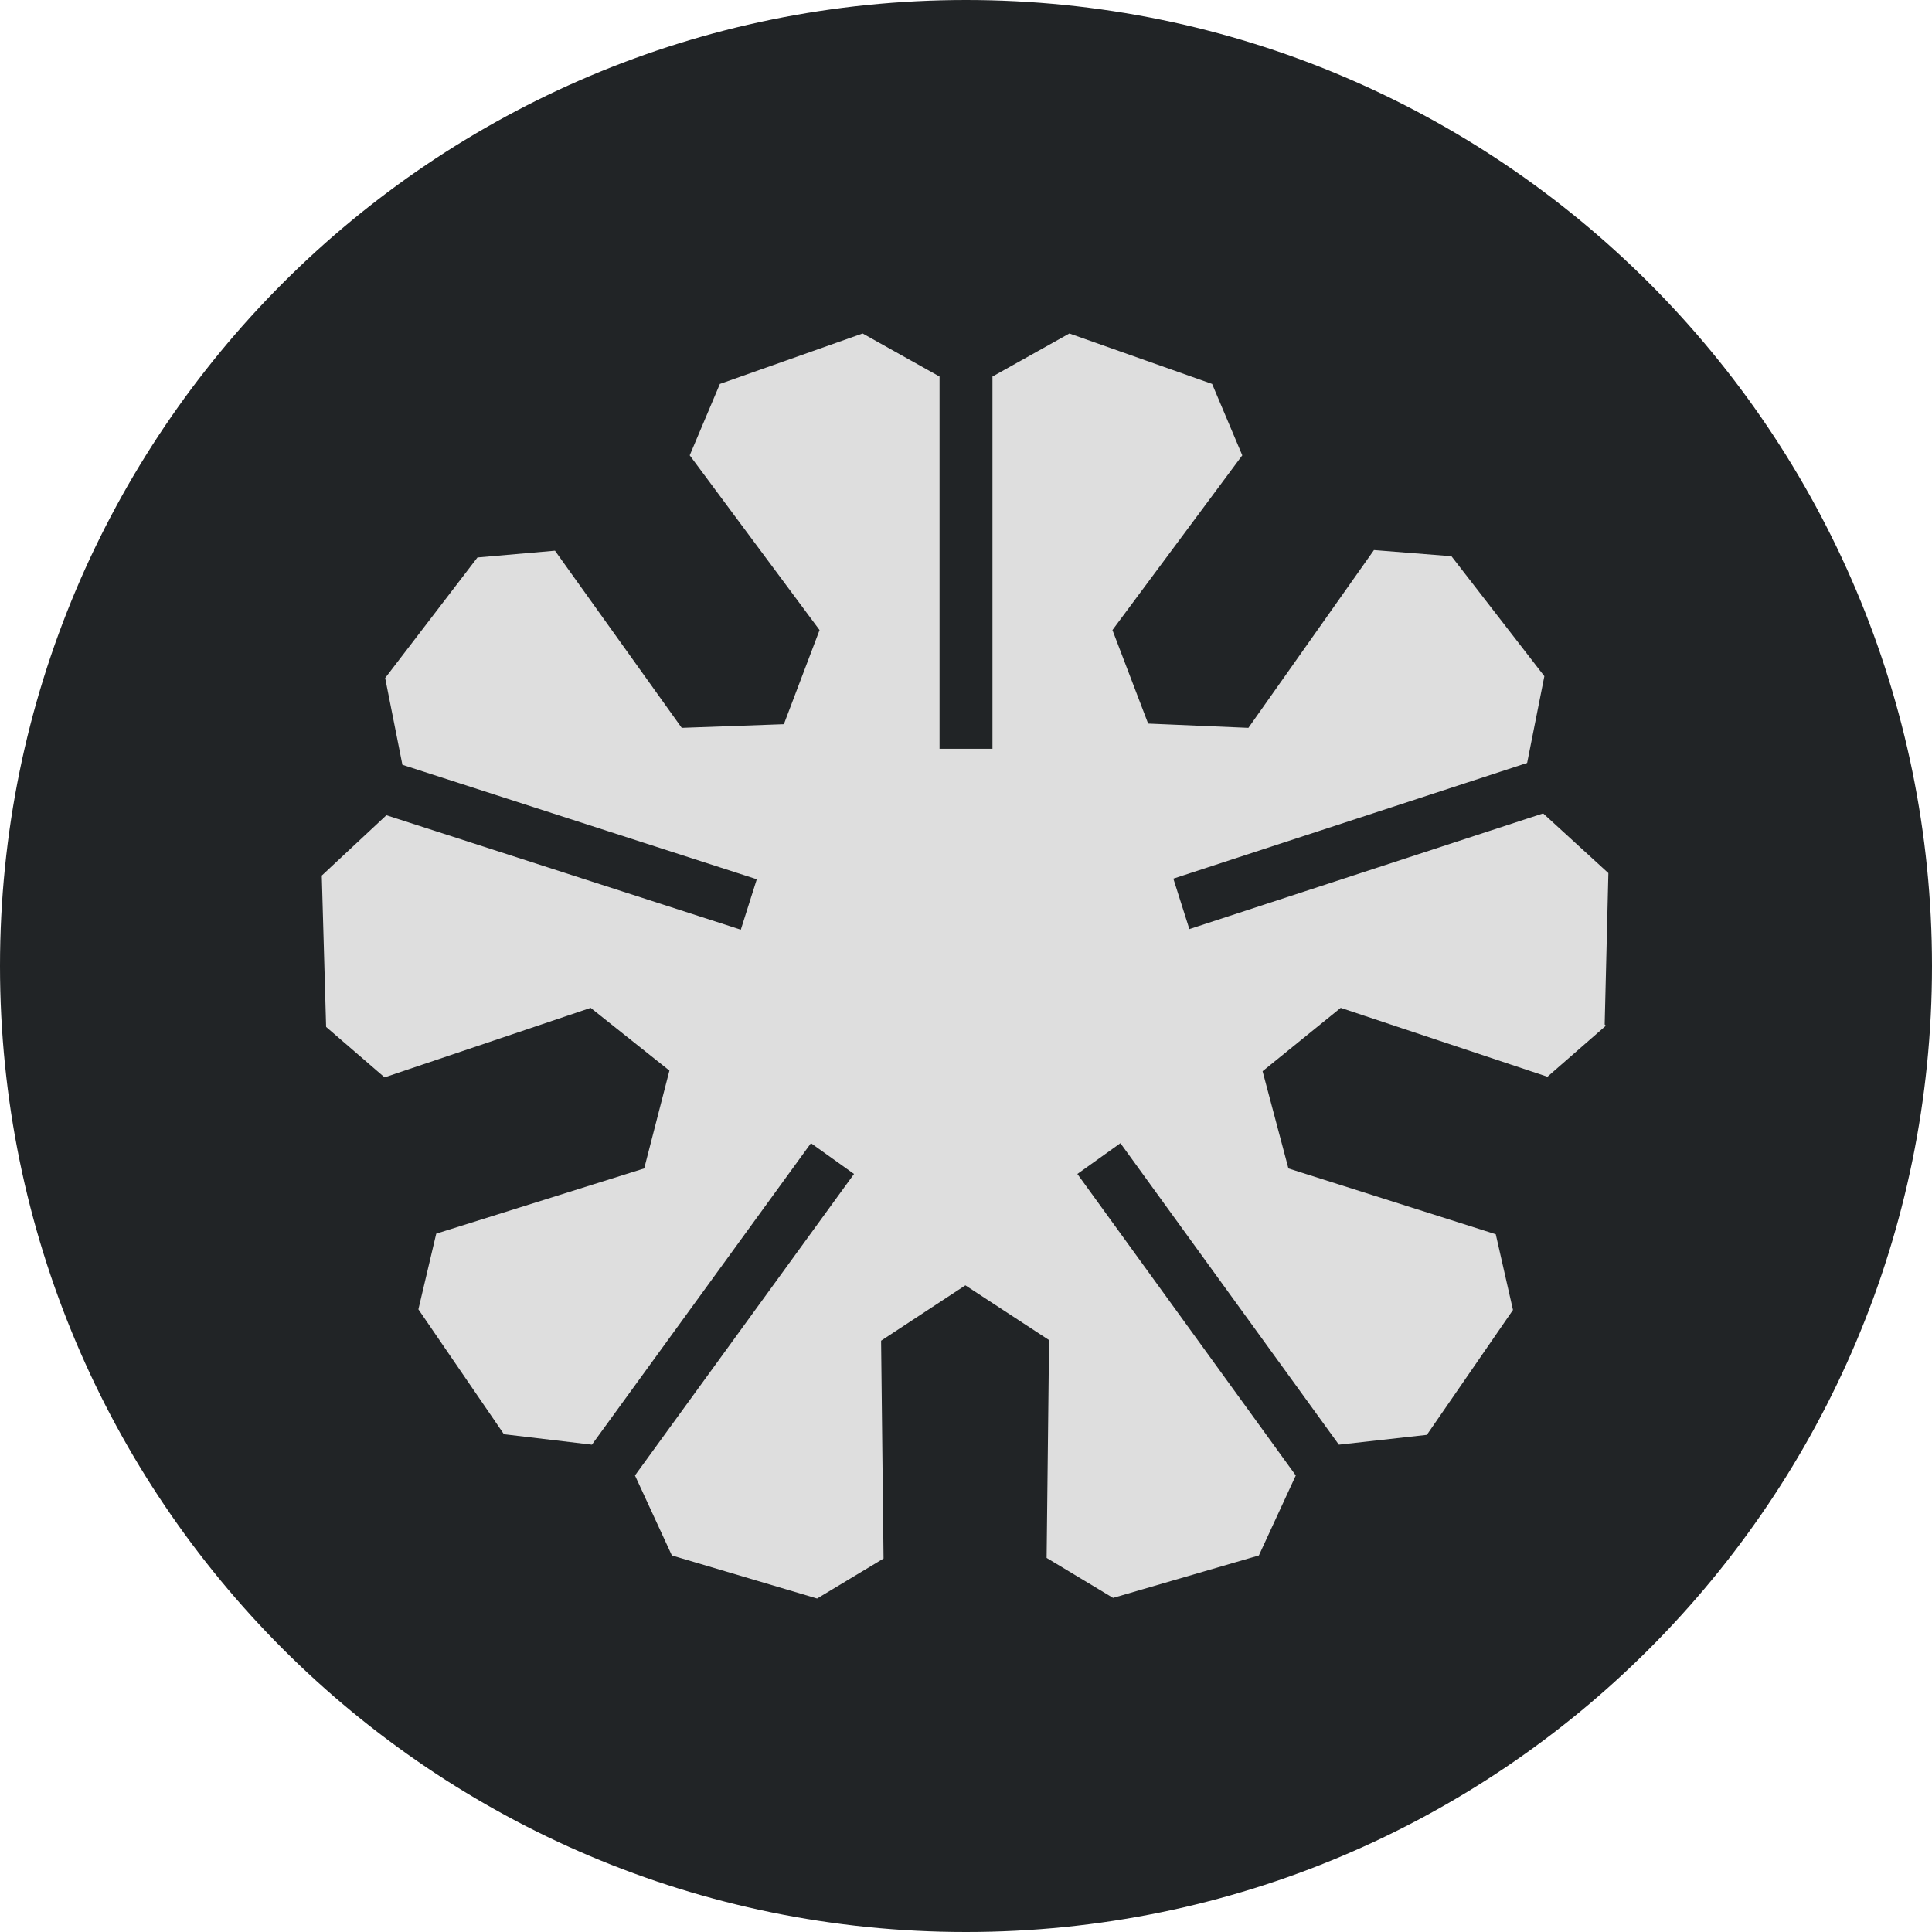 <svg width="59" height="59" viewBox="0 0 59 59" fill="none" xmlns="http://www.w3.org/2000/svg">
<circle cx="30" cy="30" r="22" fill="#DEDEDE"/>
<path d="M29.5 0C13.209 0 0 13.209 0 29.5C0 45.791 13.209 59 29.5 59C45.791 59 59 45.791 59 29.5C59 13.209 45.791 0 29.5 0ZM49.041 31.323L47.256 32.882L40.943 30.778L38.557 32.713L39.346 35.682L45.678 37.692L46.204 40.004L43.574 43.818L40.887 44.118L34.216 34.911L33.559 35.381L32.901 35.851L39.571 45.058L38.444 47.501L33.991 48.797L31.962 47.576L32.037 40.924L29.481 39.252L26.907 40.943L26.982 47.595L24.953 48.816L20.518 47.501L19.391 45.058L26.08 35.851L25.423 35.381L24.765 34.911L18.076 44.118L15.389 43.799L12.777 39.985L13.322 37.674L19.673 35.682L20.443 32.694L18.038 30.778L11.744 32.901L9.959 31.36L9.827 26.738L11.8 24.896L22.623 28.391L22.867 27.621L23.111 26.851L12.289 23.356L11.762 20.706L14.581 17.024L16.948 16.817L20.819 22.228L23.938 22.116L25.028 19.241L21.063 13.905L21.984 11.725L26.343 10.184L28.692 11.499V22.867H30.308V11.499L32.657 10.184L37.016 11.725L37.937 13.905L33.972 19.241L35.062 22.097L38.124 22.228L41.958 16.798L44.325 16.986L47.162 20.65L46.636 23.299L35.832 26.832L36.076 27.602L36.321 28.373L47.125 24.84L49.117 26.663L49.004 31.285L49.041 31.323Z" fill="#212426"/>
</svg>
